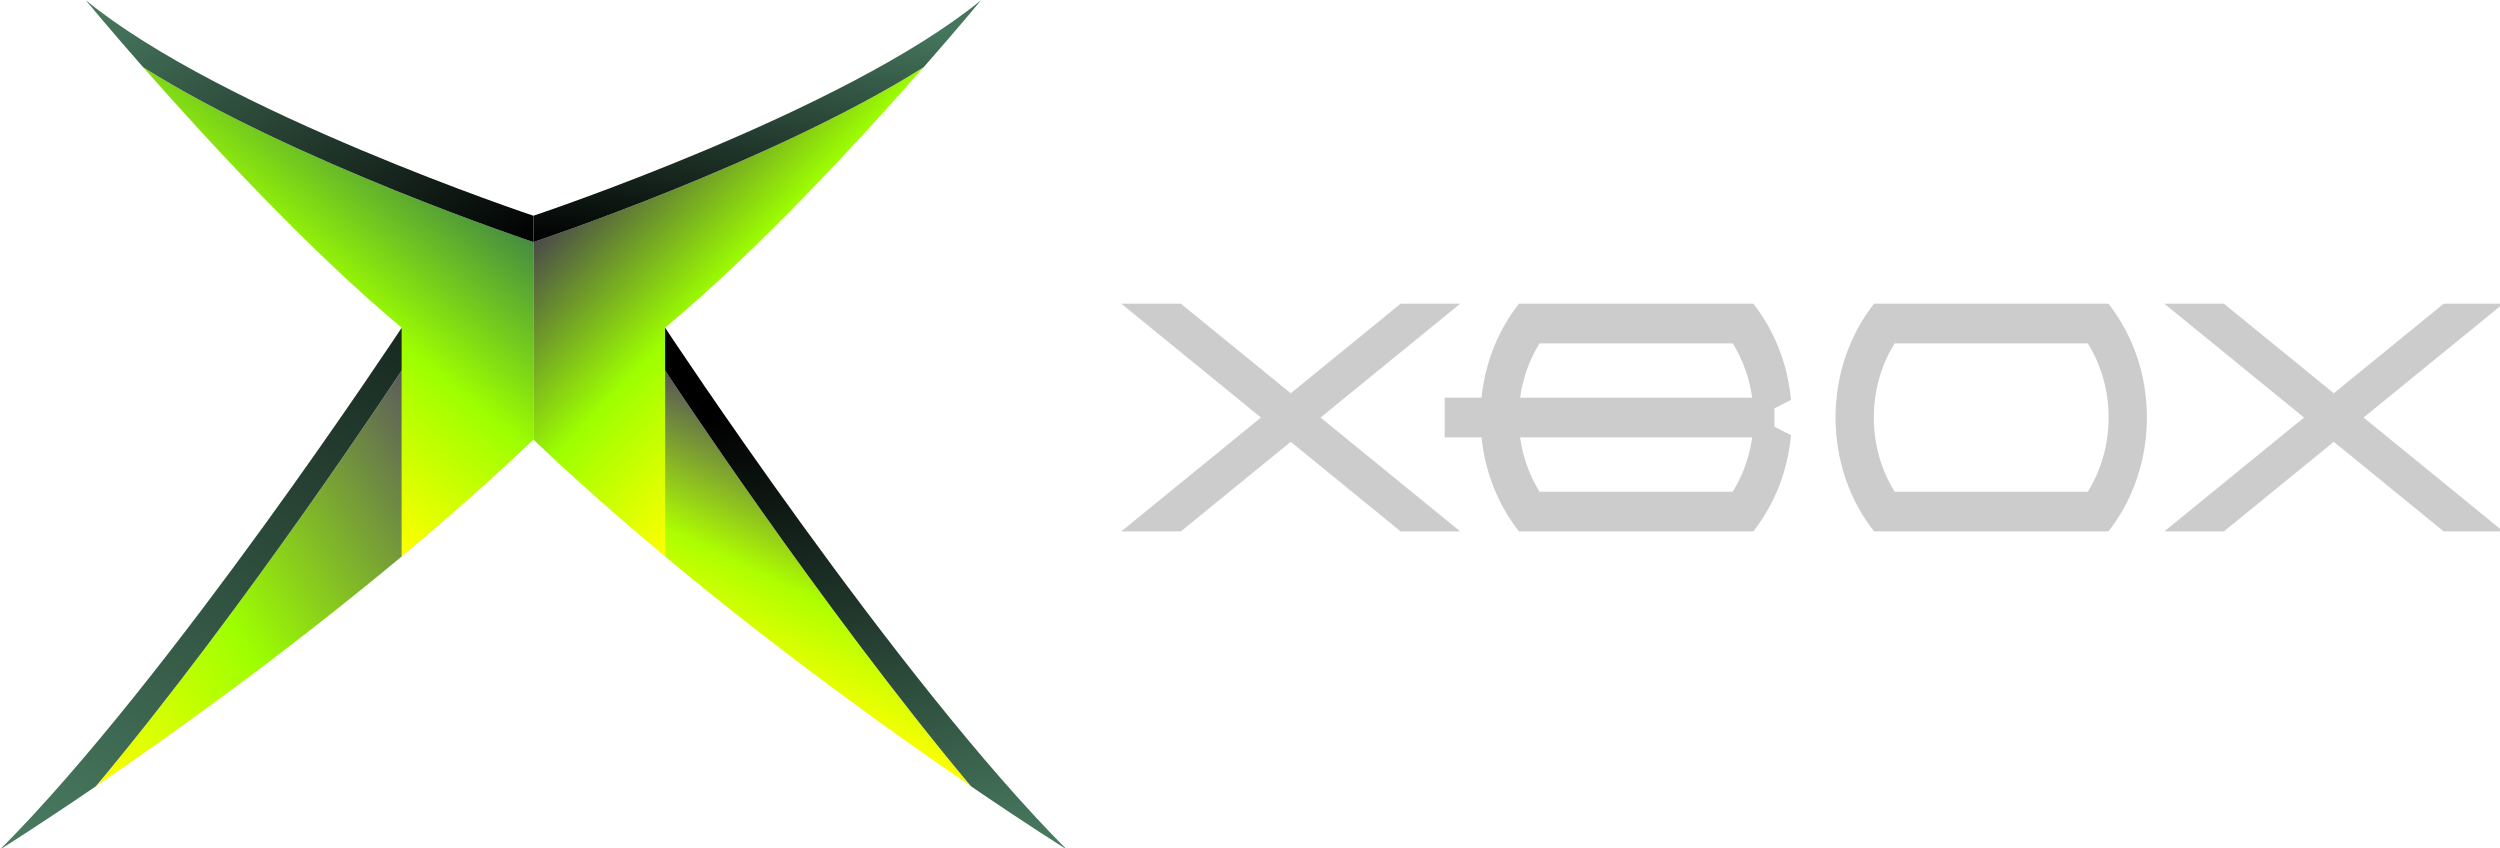 <?xml version="1.0" encoding="UTF-8" standalone="no"?>
<!-- Created with Inkscape (http://www.inkscape.org/) -->

<svg
   version="1.1"
   width="480"
   height="162.874"
   id="svg2"
   xmlns:xlink="http://www.w3.org/1999/xlink"
   xmlns="http://www.w3.org/2000/svg"
   xmlns:svg="http://www.w3.org/2000/svg"
   xmlns:rdf="http://www.w3.org/1999/02/22-rdf-syntax-ns#"
   xmlns:cc="http://creativecommons.org/ns#"
   xmlns:dc="http://purl.org/dc/elements/1.1/">
  <defs
     id="defs4">
    <linearGradient
       x1="0"
       y1="0"
       x2="1"
       y2="0"
       id="linearGradient5564"
       gradientUnits="userSpaceOnUse"
       gradientTransform="matrix(-55.596,315.302,315.302,55.596,625.088,206.592)"
       spreadMethod="pad">
      <stop
         id="stop5566"
         style="stop-color:#4a7d62;stop-opacity:1"
         offset="0" />
      <stop
         id="stop5568"
         style="stop-color:#000000;stop-opacity:1"
         offset="0.831" />
      <stop
         id="stop5570"
         style="stop-color:#000000;stop-opacity:1"
         offset="0.831" />
      <stop
         id="stop5572"
         style="stop-color:#000000;stop-opacity:1"
         offset="1" />
    </linearGradient>
    <linearGradient
       x1="0"
       y1="0"
       x2="1"
       y2="0"
       id="linearGradient5542"
       gradientUnits="userSpaceOnUse"
       gradientTransform="matrix(57.405,123.106,123.106,-57.405,544.349,308.622)"
       spreadMethod="pad">
      <stop
         id="stop5544"
         style="stop-color:#ffff00;stop-opacity:1"
         offset="0" />
      <stop
         id="stop5546"
         style="stop-color:#aeff00;stop-opacity:1"
         offset="0.416" />
      <stop
         id="stop5548"
         style="stop-color:#575757;stop-opacity:1"
         offset="1" />
    </linearGradient>
    <linearGradient
       x1="0"
       y1="0"
       x2="1"
       y2="0"
       id="linearGradient5520"
       gradientUnits="userSpaceOnUse"
       gradientTransform="matrix(19.705,160.483,160.483,-19.705,528.971,540.919)"
       spreadMethod="pad">
      <stop
         id="stop5522"
         style="stop-color:#000000;stop-opacity:1"
         offset="0" />
      <stop
         id="stop5524"
         style="stop-color:#45755c;stop-opacity:1"
         offset="0.871" />
      <stop
         id="stop5526"
         style="stop-color:#45755c;stop-opacity:1"
         offset="1" />
    </linearGradient>
    <linearGradient
       x1="0"
       y1="0"
       x2="1"
       y2="0"
       id="linearGradient5498"
       gradientUnits="userSpaceOnUse"
       gradientTransform="matrix(-123.556,119.317,119.317,123.556,588.986,485.632)"
       spreadMethod="pad">
      <stop
         id="stop5500"
         style="stop-color:#ffff00;stop-opacity:1"
         offset="0" />
      <stop
         id="stop5502"
         style="stop-color:#9dff00;stop-opacity:1"
         offset="0.478" />
      <stop
         id="stop5504"
         style="stop-color:#4a4a4a;stop-opacity:1"
         offset="1" />
    </linearGradient>
    <linearGradient
       x1="0"
       y1="0"
       x2="1"
       y2="0"
       id="linearGradient5478"
       gradientUnits="userSpaceOnUse"
       gradientTransform="matrix(179.036,310.099,310.099,-179.036,150.043,206.612)"
       spreadMethod="pad">
      <stop
         id="stop5480"
         style="stop-color:#4a7d62;stop-opacity:1"
         offset="0" />
      <stop
         id="stop5482"
         style="stop-color:#182920;stop-opacity:1"
         offset="1" />
    </linearGradient>
    <linearGradient
       x1="0"
       y1="0"
       x2="1"
       y2="0"
       id="linearGradient5454"
       gradientUnits="userSpaceOnUse"
       gradientTransform="matrix(221.122,149.149,149.149,-221.122,150.163,295.601)"
       spreadMethod="pad">
      <stop
         id="stop5456"
         style="stop-color:#ffff00;stop-opacity:1"
         offset="0" />
      <stop
         id="stop5458"
         style="stop-color:#9dff00;stop-opacity:1"
         offset="0.421" />
      <stop
         id="stop5460"
         style="stop-color:#9dff00;stop-opacity:1"
         offset="0.421" />
      <stop
         id="stop5462"
         style="stop-color:#5c5c5c;stop-opacity:1"
         offset="1" />
    </linearGradient>
    <linearGradient
       x1="0"
       y1="0"
       x2="1"
       y2="0"
       id="linearGradient5434"
       gradientUnits="userSpaceOnUse"
       gradientTransform="matrix(138.344,-205.103,-205.103,-138.344,228.254,725.864)"
       spreadMethod="pad">
      <stop
         id="stop5436"
         style="stop-color:#4a7d62;stop-opacity:1"
         offset="0" />
      <stop
         id="stop5438"
         style="stop-color:#000000;stop-opacity:1"
         offset="1" />
    </linearGradient>
    <linearGradient
       x1="0"
       y1="0"
       x2="1"
       y2="0"
       id="linearGradient5412"
       gradientUnits="userSpaceOnUse"
       gradientTransform="matrix(112.954,139.486,139.486,-112.954,242.33,465.08)"
       spreadMethod="pad">
      <stop
         id="stop5414"
         style="stop-color:#ffff00;stop-opacity:1"
         offset="0" />
      <stop
         id="stop5416"
         style="stop-color:#9dff00;stop-opacity:1"
         offset="0.5" />
      <stop
         id="stop5418"
         style="stop-color:#458c41;stop-opacity:1"
         offset="1" />
    </linearGradient>
    <radialGradient
       cx="0"
       cy="0"
       r="1"
       fx="0"
       fy="0"
       id="radialGradient5376"
       gradientUnits="userSpaceOnUse"
       gradientTransform="matrix(-59.414,-151.801,-183.856,71.965,430.588,518.584)"
       spreadMethod="pad">
      <stop
         id="stop5378"
         style="stop-color:#ffffff;stop-opacity:1"
         offset="0" />
      <stop
         id="stop5380"
         style="stop-color:#000000;stop-opacity:1"
         offset="0.955" />
      <stop
         id="stop5382"
         style="stop-color:#000000;stop-opacity:1"
         offset="0.955" />
      <stop
         id="stop5384"
         style="stop-color:#000000;stop-opacity:1"
         offset="1" />
    </radialGradient>
    <clipPath
       id="clipPath5368">
      <path
         d="M 481.117,609.926 H 625.518 V 355.03 H 481.117 Z"
         id="path5370" />
    </clipPath>
    <radialGradient
       cx="0"
       cy="0"
       r="1"
       fx="0"
       fy="0"
       id="radialGradient5340"
       gradientUnits="userSpaceOnUse"
       gradientTransform="matrix(207.425,-21.51,-19.788,-190.879,415.48,501.288)"
       spreadMethod="pad">
      <stop
         id="stop5342"
         style="stop-color:#ffffff;stop-opacity:1"
         offset="0" />
      <stop
         id="stop5344"
         style="stop-color:#000000;stop-opacity:1"
         offset="0.955" />
      <stop
         id="stop5346"
         style="stop-color:#000000;stop-opacity:1"
         offset="0.955" />
      <stop
         id="stop5348"
         style="stop-color:#000000;stop-opacity:1"
         offset="1" />
    </radialGradient>
    <clipPath
       id="clipPath5332">
      <path
         d="M 242.805,695.386 H 579.33 V 553.03 H 242.805 Z"
         id="path5334" />
    </clipPath>
    <radialGradient
       cx="0"
       cy="0"
       r="1"
       fx="0"
       fy="0"
       id="radialGradient5763"
       xlink:href="#radialGradient5340"
       gradientUnits="userSpaceOnUse"
       gradientTransform="matrix(207.425,-21.51,-19.788,-190.879,415.48,501.288)"
       spreadMethod="pad" />
    <radialGradient
       cx="0"
       cy="0"
       r="1"
       fx="0"
       fy="0"
       id="radialGradient5765"
       xlink:href="#radialGradient5376"
       gradientUnits="userSpaceOnUse"
       gradientTransform="matrix(-59.414,-151.801,-183.856,71.965,430.588,518.584)"
       spreadMethod="pad" />
    <radialGradient
       cx="0"
       cy="0"
       r="1"
       fx="0"
       fy="0"
       id="radialGradient5794"
       xlink:href="#radialGradient5340"
       gradientUnits="userSpaceOnUse"
       gradientTransform="matrix(207.425,-21.51,-19.788,-190.879,415.48,501.288)"
       spreadMethod="pad" />
    <radialGradient
       cx="0"
       cy="0"
       r="1"
       fx="0"
       fy="0"
       id="radialGradient5796"
       xlink:href="#radialGradient5376"
       gradientUnits="userSpaceOnUse"
       gradientTransform="matrix(-59.414,-151.801,-183.856,71.965,430.588,518.584)"
       spreadMethod="pad" />
    <radialGradient
       cx="0"
       cy="0"
       r="1"
       fx="0"
       fy="0"
       id="radialGradient5984"
       xlink:href="#radialGradient5340"
       gradientUnits="userSpaceOnUse"
       gradientTransform="matrix(207.425,-21.51,-19.788,-190.879,415.48,501.288)"
       spreadMethod="pad" />
    <radialGradient
       cx="0"
       cy="0"
       r="1"
       fx="0"
       fy="0"
       id="radialGradient5986"
       xlink:href="#radialGradient5376"
       gradientUnits="userSpaceOnUse"
       gradientTransform="matrix(-59.414,-151.801,-183.856,71.965,430.588,518.584)"
       spreadMethod="pad" />
    <linearGradient
       x1="0"
       y1="0"
       x2="1"
       y2="0"
       id="linearGradient5988"
       xlink:href="#linearGradient5412"
       gradientUnits="userSpaceOnUse"
       gradientTransform="matrix(112.954,139.486,139.486,-112.954,242.33,465.08)"
       spreadMethod="pad" />
    <linearGradient
       x1="0"
       y1="0"
       x2="1"
       y2="0"
       id="linearGradient5990"
       xlink:href="#linearGradient5434"
       gradientUnits="userSpaceOnUse"
       gradientTransform="matrix(138.344,-205.103,-205.103,-138.344,228.254,725.864)"
       spreadMethod="pad" />
    <linearGradient
       x1="0"
       y1="0"
       x2="1"
       y2="0"
       id="linearGradient5992"
       xlink:href="#linearGradient5454"
       gradientUnits="userSpaceOnUse"
       gradientTransform="matrix(221.122,149.149,149.149,-221.122,150.163,295.601)"
       spreadMethod="pad" />
    <linearGradient
       x1="0"
       y1="0"
       x2="1"
       y2="0"
       id="linearGradient5994"
       xlink:href="#linearGradient5478"
       gradientUnits="userSpaceOnUse"
       gradientTransform="matrix(179.036,310.099,310.099,-179.036,150.043,206.612)"
       spreadMethod="pad" />
    <linearGradient
       x1="0"
       y1="0"
       x2="1"
       y2="0"
       id="linearGradient5996"
       xlink:href="#linearGradient5498"
       gradientUnits="userSpaceOnUse"
       gradientTransform="matrix(-123.556,119.317,119.317,123.556,588.986,485.632)"
       spreadMethod="pad" />
    <linearGradient
       x1="0"
       y1="0"
       x2="1"
       y2="0"
       id="linearGradient5998"
       xlink:href="#linearGradient5520"
       gradientUnits="userSpaceOnUse"
       gradientTransform="matrix(19.705,160.483,160.483,-19.705,528.971,540.919)"
       spreadMethod="pad" />
    <linearGradient
       x1="0"
       y1="0"
       x2="1"
       y2="0"
       id="linearGradient6000"
       xlink:href="#linearGradient5542"
       gradientUnits="userSpaceOnUse"
       gradientTransform="matrix(57.405,123.106,123.106,-57.405,544.349,308.622)"
       spreadMethod="pad" />
    <linearGradient
       x1="0"
       y1="0"
       x2="1"
       y2="0"
       id="linearGradient6002"
       xlink:href="#linearGradient5564"
       gradientUnits="userSpaceOnUse"
       gradientTransform="matrix(-55.596,315.302,315.302,55.596,625.088,206.592)"
       spreadMethod="pad" />
    <radialGradient
       cx="0"
       cy="0"
       r="1"
       fx="0"
       fy="0"
       id="radialGradient6072"
       xlink:href="#radialGradient5340"
       gradientUnits="userSpaceOnUse"
       gradientTransform="matrix(207.425,-21.51,-19.788,-190.879,415.48,501.288)"
       spreadMethod="pad" />
    <radialGradient
       cx="0"
       cy="0"
       r="1"
       fx="0"
       fy="0"
       id="radialGradient6074"
       xlink:href="#radialGradient5376"
       gradientUnits="userSpaceOnUse"
       gradientTransform="matrix(-59.414,-151.801,-183.856,71.965,430.588,518.584)"
       spreadMethod="pad" />
    <linearGradient
       x1="0"
       y1="0"
       x2="1"
       y2="0"
       id="linearGradient6076"
       xlink:href="#linearGradient5412"
       gradientUnits="userSpaceOnUse"
       gradientTransform="matrix(112.954,139.486,139.486,-112.954,242.33,465.08)"
       spreadMethod="pad" />
    <linearGradient
       x1="0"
       y1="0"
       x2="1"
       y2="0"
       id="linearGradient6078"
       xlink:href="#linearGradient5434"
       gradientUnits="userSpaceOnUse"
       gradientTransform="matrix(138.344,-205.103,-205.103,-138.344,228.254,725.864)"
       spreadMethod="pad" />
    <linearGradient
       x1="0"
       y1="0"
       x2="1"
       y2="0"
       id="linearGradient6080"
       xlink:href="#linearGradient5454"
       gradientUnits="userSpaceOnUse"
       gradientTransform="matrix(221.122,149.149,149.149,-221.122,150.163,295.601)"
       spreadMethod="pad" />
    <linearGradient
       x1="0"
       y1="0"
       x2="1"
       y2="0"
       id="linearGradient6082"
       xlink:href="#linearGradient5478"
       gradientUnits="userSpaceOnUse"
       gradientTransform="matrix(179.036,310.099,310.099,-179.036,150.043,206.612)"
       spreadMethod="pad" />
    <linearGradient
       x1="0"
       y1="0"
       x2="1"
       y2="0"
       id="linearGradient6084"
       xlink:href="#linearGradient5498"
       gradientUnits="userSpaceOnUse"
       gradientTransform="matrix(-123.556,119.317,119.317,123.556,588.986,485.632)"
       spreadMethod="pad" />
    <linearGradient
       x1="0"
       y1="0"
       x2="1"
       y2="0"
       id="linearGradient6086"
       xlink:href="#linearGradient5520"
       gradientUnits="userSpaceOnUse"
       gradientTransform="matrix(19.705,160.483,160.483,-19.705,528.971,540.919)"
       spreadMethod="pad" />
    <linearGradient
       x1="0"
       y1="0"
       x2="1"
       y2="0"
       id="linearGradient6088"
       xlink:href="#linearGradient5542"
       gradientUnits="userSpaceOnUse"
       gradientTransform="matrix(57.405,123.106,123.106,-57.405,544.349,308.622)"
       spreadMethod="pad" />
    <linearGradient
       x1="0"
       y1="0"
       x2="1"
       y2="0"
       id="linearGradient6090"
       xlink:href="#linearGradient5564"
       gradientUnits="userSpaceOnUse"
       gradientTransform="matrix(-55.596,315.302,315.302,55.596,625.088,206.592)"
       spreadMethod="pad" />
    <filter
       style="color-interpolation-filters:sRGB;"
       id="filter1930"
       x="0"
       y="0"
       width="1"
       height="1">
      <feColorMatrix
         values="0.21 0.72 0.072 0.14 0 0.21 0.72 0.072 0.14 0 0.21 0.72 0.072 0.14 0 0 0 0 1 0 "
         id="feColorMatrix1928" />
    </filter>
  </defs>
  <g
     id="g674"
     style="display:inline"
     transform="matrix(0.28,0,0,0.28,-8.543,-14.681)">
    <g
       transform="translate(849.31,-478.761)"
       id="g5824"
       style="fill:#cccccc;fill-opacity:1">
      <g
         transform="matrix(1.25,0,0,-1.25,480.391,868.366)"
         id="g5312"
         style="fill:#cccccc;fill-opacity:1">
        <path
           d="m 0,0 c -7.196,11.555 -11.421,25.57 -11.421,40.688 0,15.117 4.225,29.132 11.421,40.687 H 105.958 C 113.153,69.82 117.379,55.805 117.379,40.688 117.379,25.57 113.153,11.555 105.958,0 Z m 117.281,103.123 v 0.039 h -0.03 -32.835 -62.873 -32.836 -0.028 v -0.037 C -24.45,86.432 -32.422,64.602 -32.422,40.688 c 0,-23.915 7.972,-45.747 21.101,-62.44 v -0.037 h 0.028 32.836 62.873 32.835 0.03 v 0.041 c 13.126,16.691 21.098,38.521 21.098,62.436 0,23.914 -7.972,45.744 -21.098,62.435"
           id="path5314"
           style="fill:#cccccc;fill-opacity:1;fill-rule:nonzero;stroke:none" />
      </g>
      <g
         transform="matrix(1.25,0,0,-1.25,236.9,868.366)"
         id="g5316"
         style="fill:#cccccc;fill-opacity:1">
        <path
           d="M 0,0 C -5.433,8.723 -9.168,18.85 -10.675,29.793 H 116.633 C 115.126,18.85 111.391,8.723 105.957,0 Z m 0,81.375 h 105.957 c 5.434,-8.725 9.169,-18.85 10.676,-29.793 H -10.675 C -9.168,62.525 -5.433,72.65 0,81.375 m 128.848,-35.631 9.078,4.627 c -1.837,20.102 -9.314,38.344 -20.646,52.752 v 0.039 h -0.029 -32.836 -62.873 -32.835 -0.029 v -0.037 C -22.426,89.008 -29.819,71.203 -31.841,51.582 H -52.057 V 29.793 h 20.216 c 2.022,-19.621 9.415,-37.426 20.519,-51.545 v -0.037 h 0.029 32.835 62.873 32.836 0.029 v 0.041 c 11.332,14.408 18.809,32.65 20.646,52.75 l -9.078,4.627 z"
           id="path5318"
           style="fill:#cccccc;fill-opacity:1;fill-rule:nonzero;stroke:none" />
      </g>
      <g
         transform="matrix(1.25,0,0,-1.25,897.747,739.413)"
         id="g5320"
         style="fill:#cccccc;fill-opacity:1">
        <path
           d="M 0,0 H -32.681 L -92.987,-49.156 -153.292,0 h -32.683 l 76.648,-62.475 -76.648,-62.476 h 32.683 l 60.305,49.156 60.306,-49.156 H 0 l -76.646,62.476 z"
           id="path5322"
           style="fill:#cccccc;fill-opacity:1;fill-rule:nonzero;stroke:none" />
      </g>
      <g
         transform="matrix(1.25,0,0,-1.25,182.513,739.413)"
         id="g5324"
         style="fill:#cccccc;fill-opacity:1">
        <path
           d="M 0,0 H -32.682 L -92.986,-49.156 -153.292,0 h -32.682 l 76.646,-62.475 -76.646,-62.476 h 32.682 l 60.306,49.156 60.304,-49.156 H 0 l -76.646,62.476 z"
           id="path5326"
           style="fill:#cccccc;fill-opacity:1;fill-rule:nonzero;stroke:none" />
      </g>
    </g>
    <g
       id="g5834"
       transform="translate(-27.625,-31.769)"
       style="display:inline;filter:url(#filter1930)">
      <g
         transform="matrix(1.25,0,0,-1.25,-97.211,943.55)"
         id="g5400"
         style="display:inline">
        <g
           id="g5402">
          <g
             id="g5408">
            <g
               id="g5410">
              <path
                 d="M 344.644,507.724 V 382.227 c 24.426,20.367 48.894,41.889 72.242,64.093 v 0 108.361 c 0,0 -131.226,43.744 -214.074,95.919 v 0 c 34.127,-38.852 90.552,-100.237 141.832,-142.876"
                 id="path5420"
                 style="fill:url(#linearGradient6076);stroke:none" />
            </g>
          </g>
        </g>
      </g>
      <g
         transform="matrix(1.25,0,0,-1.25,-97.211,943.55)"
         id="g5422"
         style="display:inline">
        <g
           id="g5424">
          <g
             id="g5430">
            <g
               id="g5432">
              <path
                 d="m 202.812,650.6 c 82.848,-52.175 214.074,-95.919 214.074,-95.919 v 0 14.449 c 0,0 -170.67,56.89 -245.62,118.295 v 0 c 0,0 12.187,-14.789 31.546,-36.825"
                 id="path5440"
                 style="fill:url(#linearGradient6078);stroke:none" />
            </g>
          </g>
        </g>
      </g>
      <g
         transform="matrix(1.25,0,0,-1.25,-97.211,943.55)"
         id="g5442">
        <g
           id="g5444">
          <g
             id="g5450">
            <g
               id="g5452">
              <path
                 d="m 176.804,256.105 c 42.305,28.866 104.913,73.64 167.84,126.122 v 0 102.02 c 0,0 -85.697,-130.065 -167.84,-228.142"
                 id="path5464"
                 style="fill:url(#linearGradient6080);stroke:none" />
            </g>
          </g>
        </g>
      </g>
      <g
         transform="matrix(1.25,0,0,-1.25,-97.211,943.55)"
         id="g5466"
         style="display:inline">
        <g
           id="g5468">
          <g
             id="g5474">
            <g
               id="g5476">
              <path
                 d="m 124.31,221.469 c 0,0 20.413,12.745 52.494,34.636 v 0 c 82.143,98.077 167.84,228.142 167.84,228.142 v 0 23.477 c 0,0 -127.325,-193.242 -220.334,-286.255"
                 id="path5484"
                 style="fill:url(#linearGradient6082);stroke:none" />
            </g>
          </g>
        </g>
      </g>
      <g
         transform="matrix(1.25,0,0,-1.25,-97.211,943.55)"
         id="g5486"
         style="display:inline">
        <g
           id="g5488">
          <g
             id="g5494">
            <g
               id="g5496">
              <path
                 d="M 416.886,554.681 V 446.32 c 23.349,-22.204 47.817,-43.726 72.243,-64.093 v 0 125.497 c 51.28,42.639 107.709,104.024 141.837,142.876 v 0 c -82.853,-52.175 -214.08,-95.919 -214.08,-95.919"
                 id="path5506"
                 style="fill:url(#linearGradient6084);stroke:none" />
            </g>
          </g>
        </g>
      </g>
      <g
         transform="matrix(1.25,0,0,-1.25,-97.211,943.55)"
         id="g5508"
         style="display:inline">
        <g
           id="g5510"
           style="display:inline">
          <g
             id="g5516">
            <g
               id="g5518">
              <path
                 d="m 416.886,569.13 v -14.449 c 0,0 131.227,43.744 214.08,95.919 v 0 c 19.355,22.036 31.542,36.825 31.542,36.825 v 0 C 587.558,626.02 416.886,569.13 416.886,569.13"
                 id="path5528"
                 style="fill:url(#linearGradient6086);stroke:none" />
            </g>
          </g>
        </g>
      </g>
      <g
         transform="matrix(1.25,0,0,-1.25,-97.211,943.55)"
         id="g5530"
         style="display:inline">
        <g
           id="g5532"
           style="display:inline">
          <g
             id="g5538"
             style="display:inline">
            <g
               id="g5540">
              <path
                 d="m 489.129,382.227 c 62.933,-52.482 125.537,-97.256 167.845,-126.122 v 0 C 574.832,354.182 489.129,484.247 489.129,484.247 v 0 z"
                 id="path5550"
                 style="fill:url(#linearGradient6088);stroke:none" />
            </g>
          </g>
        </g>
      </g>
      <g
         transform="matrix(1.25,0,0,-1.25,-97.211,943.55)"
         id="g5552"
         style="display:inline">
        <g
           id="g5554"
           style="display:inline">
          <g
             id="g5560"
             style="display:inline">
            <g
               id="g5562">
              <path
                 d="m 489.129,484.247 c 0,0 85.703,-130.065 167.845,-228.142 v 0 c 32.077,-21.891 52.491,-34.636 52.491,-34.636 v 0 C 616.454,314.482 489.129,507.724 489.129,507.724 v 0 z"
                 id="path5574"
                 style="fill:url(#linearGradient6090);stroke:none" />
            </g>
          </g>
        </g>
      </g>
    </g>
  </g>
</svg>
